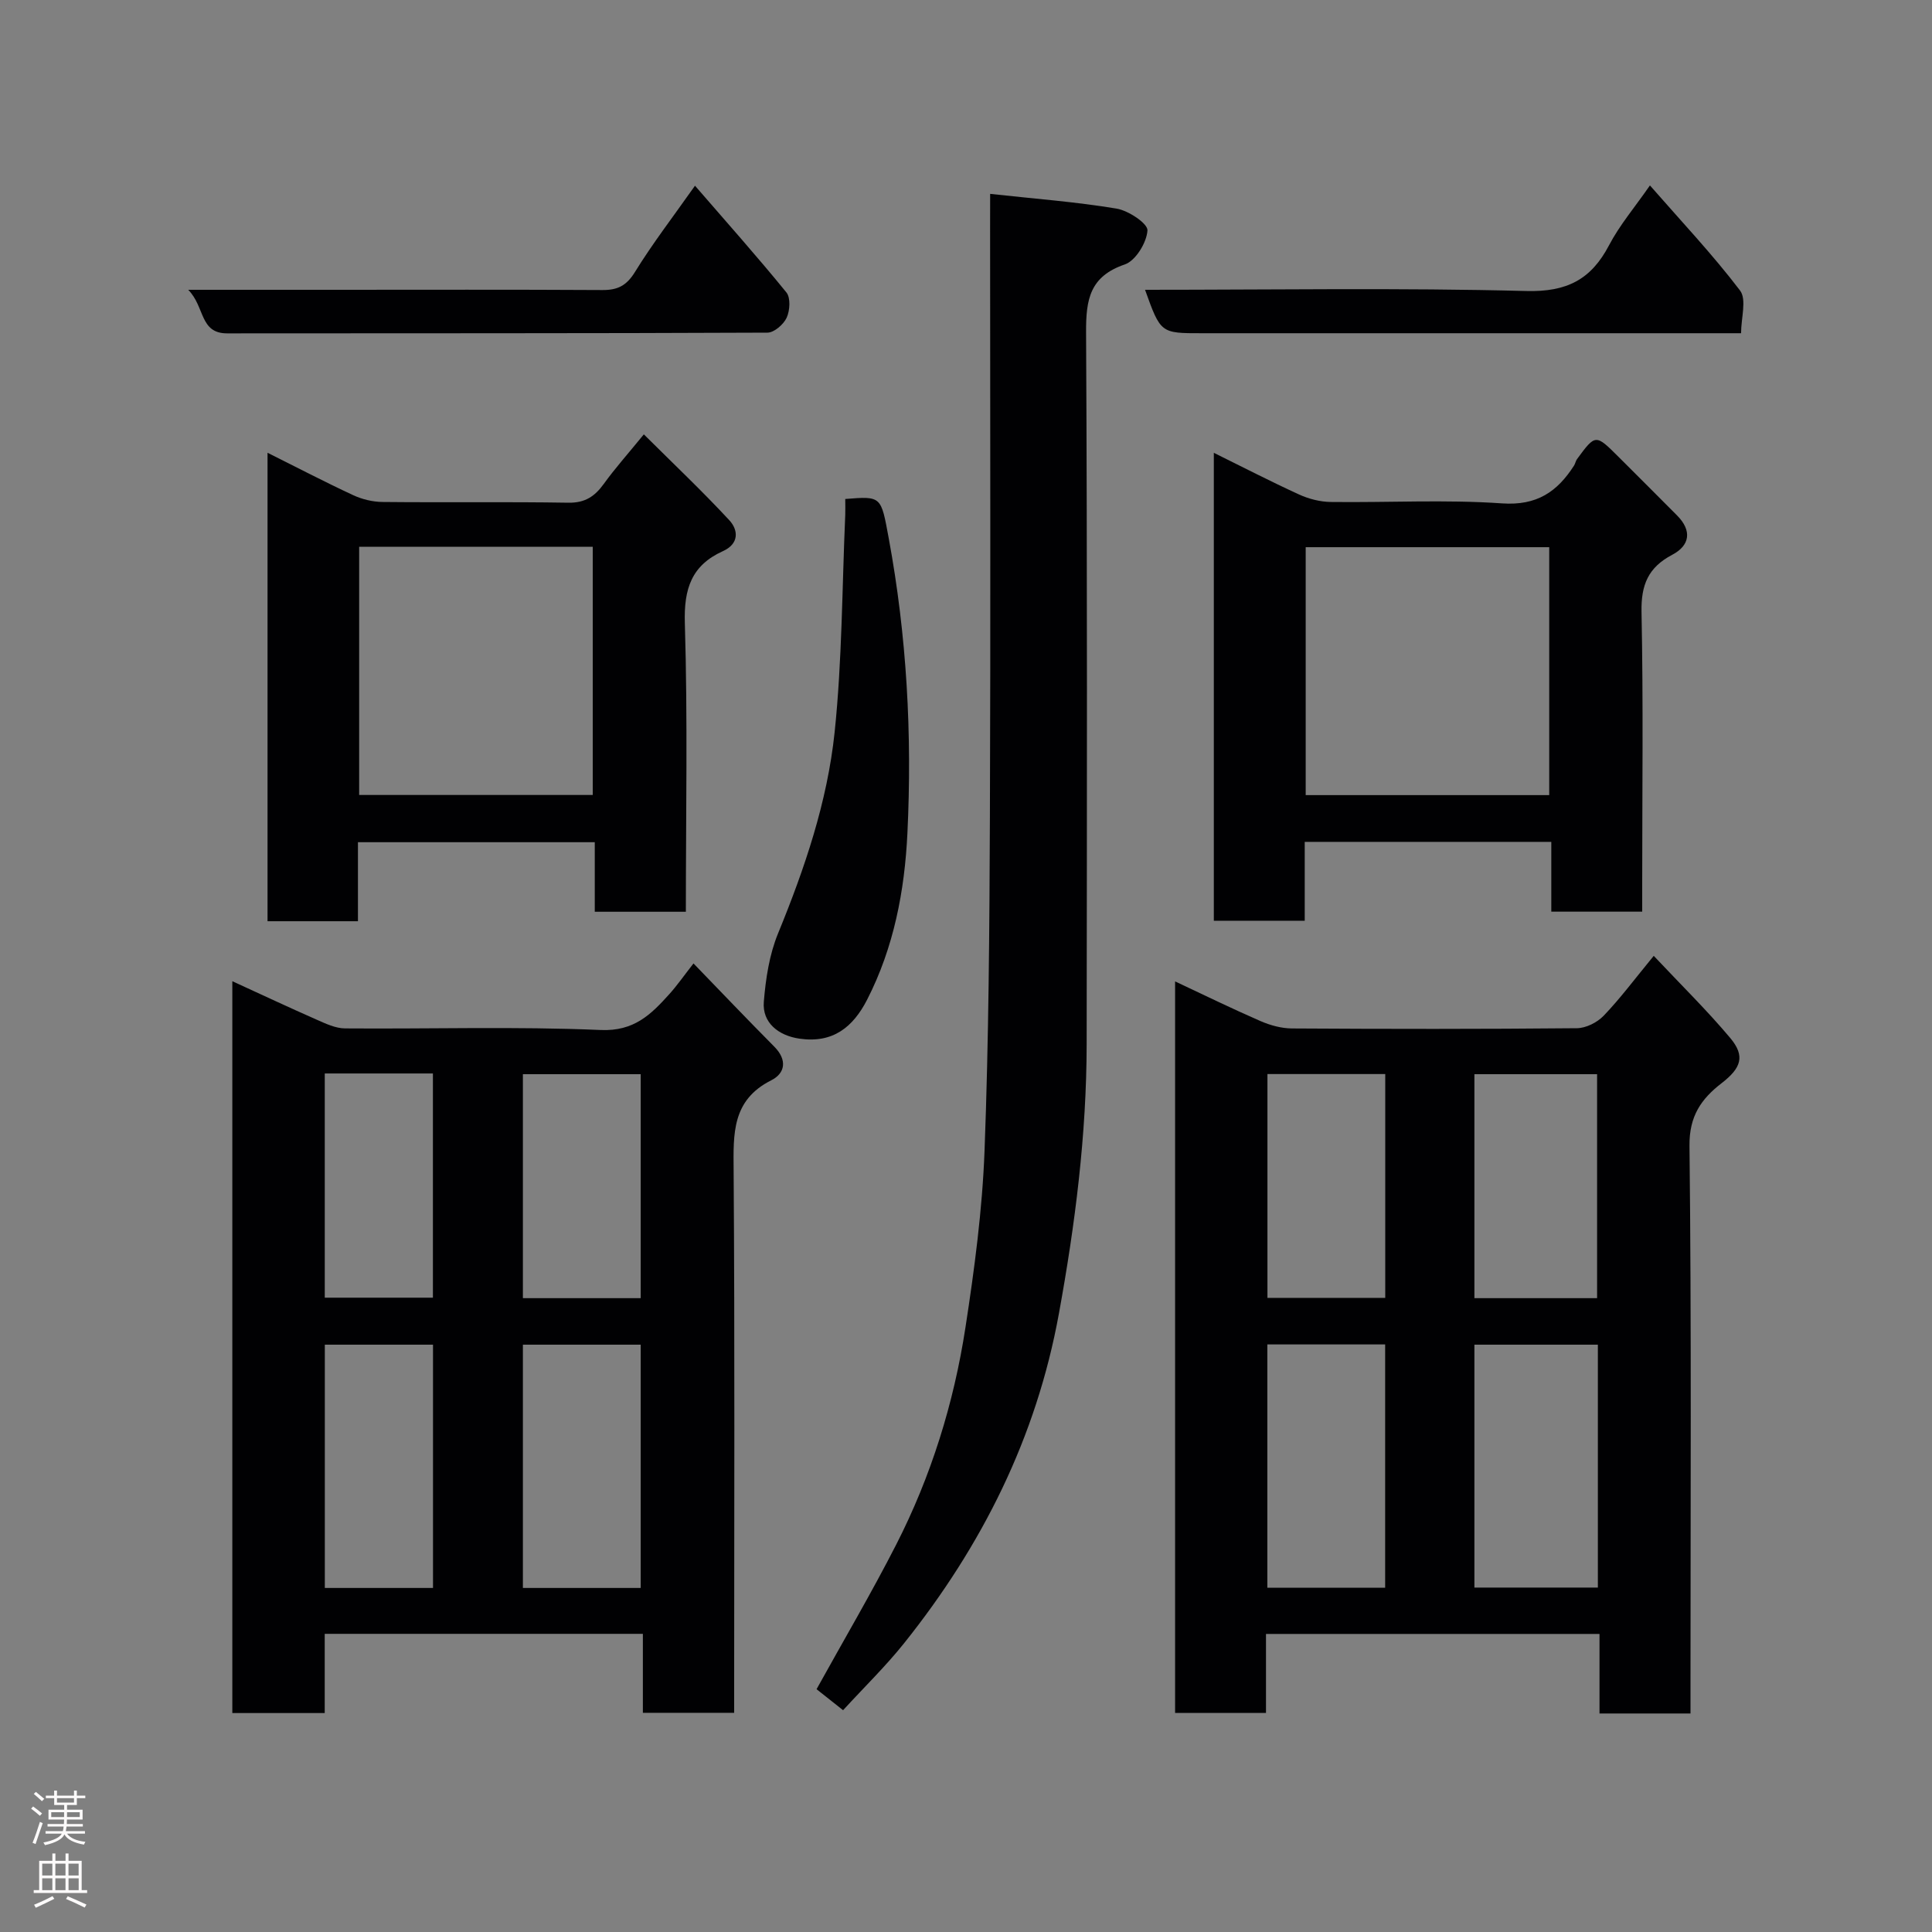 <svg enable-background="new 0 0 400 400" viewBox="0 0 400 400" xmlns="http://www.w3.org/2000/svg"><rect x="0" y="0" width="400" height="400" fill="#808080" stroke="none"/><g fill="#010103"><path d="m342.39 197.9c5.62 5.98 11.02 11.26 15.85 17.02 3.13 3.74 2.26 6.2-1.8 9.34-4.2 3.25-6.72 6.79-6.65 12.97.42 37.31.21 74.63.21 111.94v5.59c-6.42 0-12.35 0-18.84 0 0-5.4 0-10.79 0-16.47-23.26 0-45.97 0-69.05 0v16.35c-6.41 0-12.46 0-18.82 0 0-50.27 0-100.51 0-151.45 5.97 2.8 11.75 5.63 17.65 8.2 2.04.89 4.37 1.53 6.57 1.54 19.66.12 39.31.14 58.97-.05 1.89-.02 4.21-1.19 5.54-2.58 3.4-3.54 6.34-7.5 10.37-12.4zm-11.57 80.5c-8.91 0-17.29 0-25.56 0v50.29h25.56c0-16.89 0-33.48 0-50.29zm-44.04-.05c-8.43 0-16.48 0-24.39 0v50.38h24.39c0-16.84 0-33.42 0-50.38zm43.88-9.58c0-15.75 0-31.12 0-46.37-8.73 0-17.11 0-25.4 0v46.37zm-43.86-46.4c-8.5 0-16.54 0-24.39 0v46.34h24.39c0-15.53 0-30.78 0-46.34z"/><path d="m48.1 354.67c0-50.57 0-100.69 0-151.52 6.03 2.76 11.73 5.44 17.48 7.97 1.86.82 3.88 1.78 5.83 1.8 17.65.14 35.33-.43 52.95.33 6.93.3 10.42-3.22 14.21-7.42 1.64-1.82 3.04-3.84 5.01-6.36 5.77 5.96 11.19 11.65 16.73 17.23 2.7 2.72 2.3 5.49-.64 6.97-8.16 4.11-7.84 11.07-7.78 18.67.25 35.47.11 70.95.11 106.43v5.85c-6.24 0-12.29 0-18.9 0 0-5.31 0-10.7 0-16.35-22.14 0-43.73 0-65.87 0v16.4c-6.58 0-12.63 0-19.13 0zm84.55-25.9c0-17.1 0-33.8 0-50.37-8.4 0-16.45 0-24.39 0v50.37zm0-60c0-15.77 0-31.14 0-46.37-8.4 0-16.45 0-24.39 0v46.37zm-43 60c0-17.09 0-33.79 0-50.37-7.73 0-15.11 0-22.4 0v50.37zm-22.41-60.1h22.39c0-15.7 0-31.07 0-46.42-7.63 0-14.89 0-22.39 0z"/><path d="m205 40.14c9.28 1.02 17.79 1.65 26.18 3.05 2.46.41 6.48 3.09 6.39 4.52-.16 2.52-2.45 6.27-4.69 7.04-7.25 2.47-8.05 7.25-8.02 13.99.26 49.14.18 98.29.12 147.43-.02 18.77-2.37 37.27-5.74 55.77-4.68 25.72-15.93 48.08-32.04 68.25-3.8 4.76-8.21 9.05-12.65 13.89-2-1.59-3.85-3.06-5.49-4.35 5.66-10.23 11.37-19.92 16.48-29.92 7.23-14.15 11.93-29.26 14.34-44.93 1.87-12.14 3.5-24.4 3.96-36.65.87-23.07 1.02-46.17 1.11-69.27.16-40.65.04-81.29.04-121.94.01-1.8.01-3.6.01-6.88z"/><path d="m340 188.75c-6.41 0-12.34 0-18.82 0 0-4.71 0-9.44 0-14.45-17.26 0-33.97 0-51.05 0v16.33c-6.41 0-12.46 0-18.82 0 0-32.07 0-64.14 0-96.88 6.02 2.97 11.77 5.94 17.65 8.63 2.01.92 4.36 1.52 6.56 1.55 11.82.15 23.69-.53 35.46.29 7.22.5 11.43-2.41 14.91-7.83.26-.41.33-.94.61-1.33 3.84-5.22 3.85-5.21 8.6-.47 4.05 4.05 8.12 8.09 12.15 12.16 3.08 3.12 2.65 6.17-1.03 8.11-4.97 2.61-6.47 6.22-6.36 11.82.38 18.81.14 37.64.14 56.46zm-19.25-75.46c-16.95 0-33.66 0-50.42 0v51.33h50.42c0-17.3 0-34.22 0-51.33z"/><path d="m142 188.77c-6.63 0-12.56 0-18.86 0 0-4.82 0-9.42 0-14.4-16.4 0-32.44 0-49.03 0v16.36c-6.47 0-12.4 0-18.72 0 0-32.07 0-64.23 0-96.99 6.09 3.04 11.84 6.04 17.71 8.77 1.86.87 4.06 1.4 6.11 1.42 12.82.13 25.64-.06 38.46.15 3.45.06 5.47-1.31 7.35-3.91 2.29-3.18 4.92-6.12 8.28-10.24 6.07 6.04 12.08 11.72 17.69 17.77 1.88 2.03 2.09 4.87-1.32 6.41-6.51 2.94-8.1 7.81-7.88 14.92.6 19.77.21 39.56.21 59.74zm-67.64-75.56v51.38h48.36c0-17.33 0-34.25 0-51.38-16.19 0-32.11 0-48.36 0z"/><path d="m175 103.31c7.55-.61 7.39-.58 9 8.12 3.74 20.22 4.86 40.62 3.87 61.08-.57 11.89-2.8 23.63-8.33 34.44-2.93 5.72-7.1 9.1-14.04 8.09-4.32-.63-7.71-3.29-7.36-7.62.39-4.79 1.14-9.77 2.95-14.17 5.52-13.46 10.2-27.24 11.71-41.65 1.56-14.92 1.54-30 2.2-45.01.04-.98 0-1.96 0-3.28z"/><path d="m237.07 60c26.62 0 52.79-.43 78.93.25 8.39.22 13.41-2.36 17.14-9.48 2.18-4.16 5.3-7.82 8.46-12.38 6.52 7.46 12.99 14.31 18.66 21.76 1.41 1.86.21 5.7.21 8.84-26.47 0-51.79 0-77.11 0-11.5 0-23 0-34.5 0-8.56.01-8.56.01-11.79-8.99z"/><path d="m38.97 60h29.82c18.64 0 37.29-.06 55.93.05 3.14.02 4.99-.9 6.73-3.72 3.67-5.95 7.96-11.52 12.44-17.88 6.48 7.49 12.88 14.66 18.93 22.1.89 1.1.73 3.75.05 5.23-.64 1.39-2.59 3.08-3.97 3.09-37.29.17-74.57.11-111.86.15-5.75.01-4.57-5.47-8.07-9.02z"/></g><path d="m6.44 374.46.42-.45c.65.47 1.27.95 1.85 1.44l-.45.49c-.65-.56-1.25-1.06-1.82-1.48m.93 7.33-.63-.26c.55-1.36 1.05-2.8 1.52-4.33.19.1.38.19.59.27-.46 1.29-.95 2.73-1.48 4.32m-.38-10.38.44-.42c.43.34 1.01.82 1.74 1.44l-.49.49c-.53-.51-1.09-1.01-1.69-1.51m2.5.35h1.72v-1.04h.59v1.04h3.52v-1.04h.59v1.04h1.75v.53h-1.75v1.42h-2.03v.97h3.22v2.03h-3.24c0 .35-.01.66-.03.93h3.32v.53h-3.37c-.03.27-.08.58-.15.94h3.96v.53h-3.71c.67.92 1.93 1.48 3.79 1.68-.13.24-.23.44-.29.59-2.13-.38-3.48-1.08-4.04-2.12-.43.97-1.77 1.72-4.03 2.23-.09-.19-.2-.37-.33-.55 2.1-.42 3.37-1.03 3.81-1.83h-3.36v-.53h3.58c.08-.29.13-.61.16-.94h-3.33v-.53h3.39c.02-.27.04-.58.04-.93h-3.23v-2.03h3.25v-.97h-2.07v-1.42h-1.73zm1.12 3.44v1h2.65c.01-.3.02-.44.01-.4v-.25-.35zm1.19-2h3.52v-.91h-3.52zm4.71 2h-2.63v.59c0 .16-.01.28-.01.4h2.64z" fill="#fcfafa"/><path d="m13.56 383.74h.63v1.52h2.72v6.07h1.13v.6h-11.06v-.6h1.13v-6.07h2.73v-1.52h.63v1.52h2.1v-1.52zm-2.69 8.83.38.56c-1.24.63-2.53 1.25-3.85 1.85-.1-.21-.21-.42-.34-.63 1.36-.55 2.63-1.15 3.81-1.78m-2.13-4.27h2.1v-2.45h-2.1zm0 3.04h2.1v-2.46h-2.1zm2.72-3.04h2.1v-2.45h-2.1zm0 3.04h2.1v-2.46h-2.1zm6.07 3.6c-1.41-.71-2.7-1.3-3.86-1.78l.35-.56c1.45.62 2.75 1.19 3.88 1.72zm-1.25-9.09h-2.1v2.45h2.1zm-2.09 5.49h2.1v-2.46h-2.1z" fill="#fcfafa"/></svg>